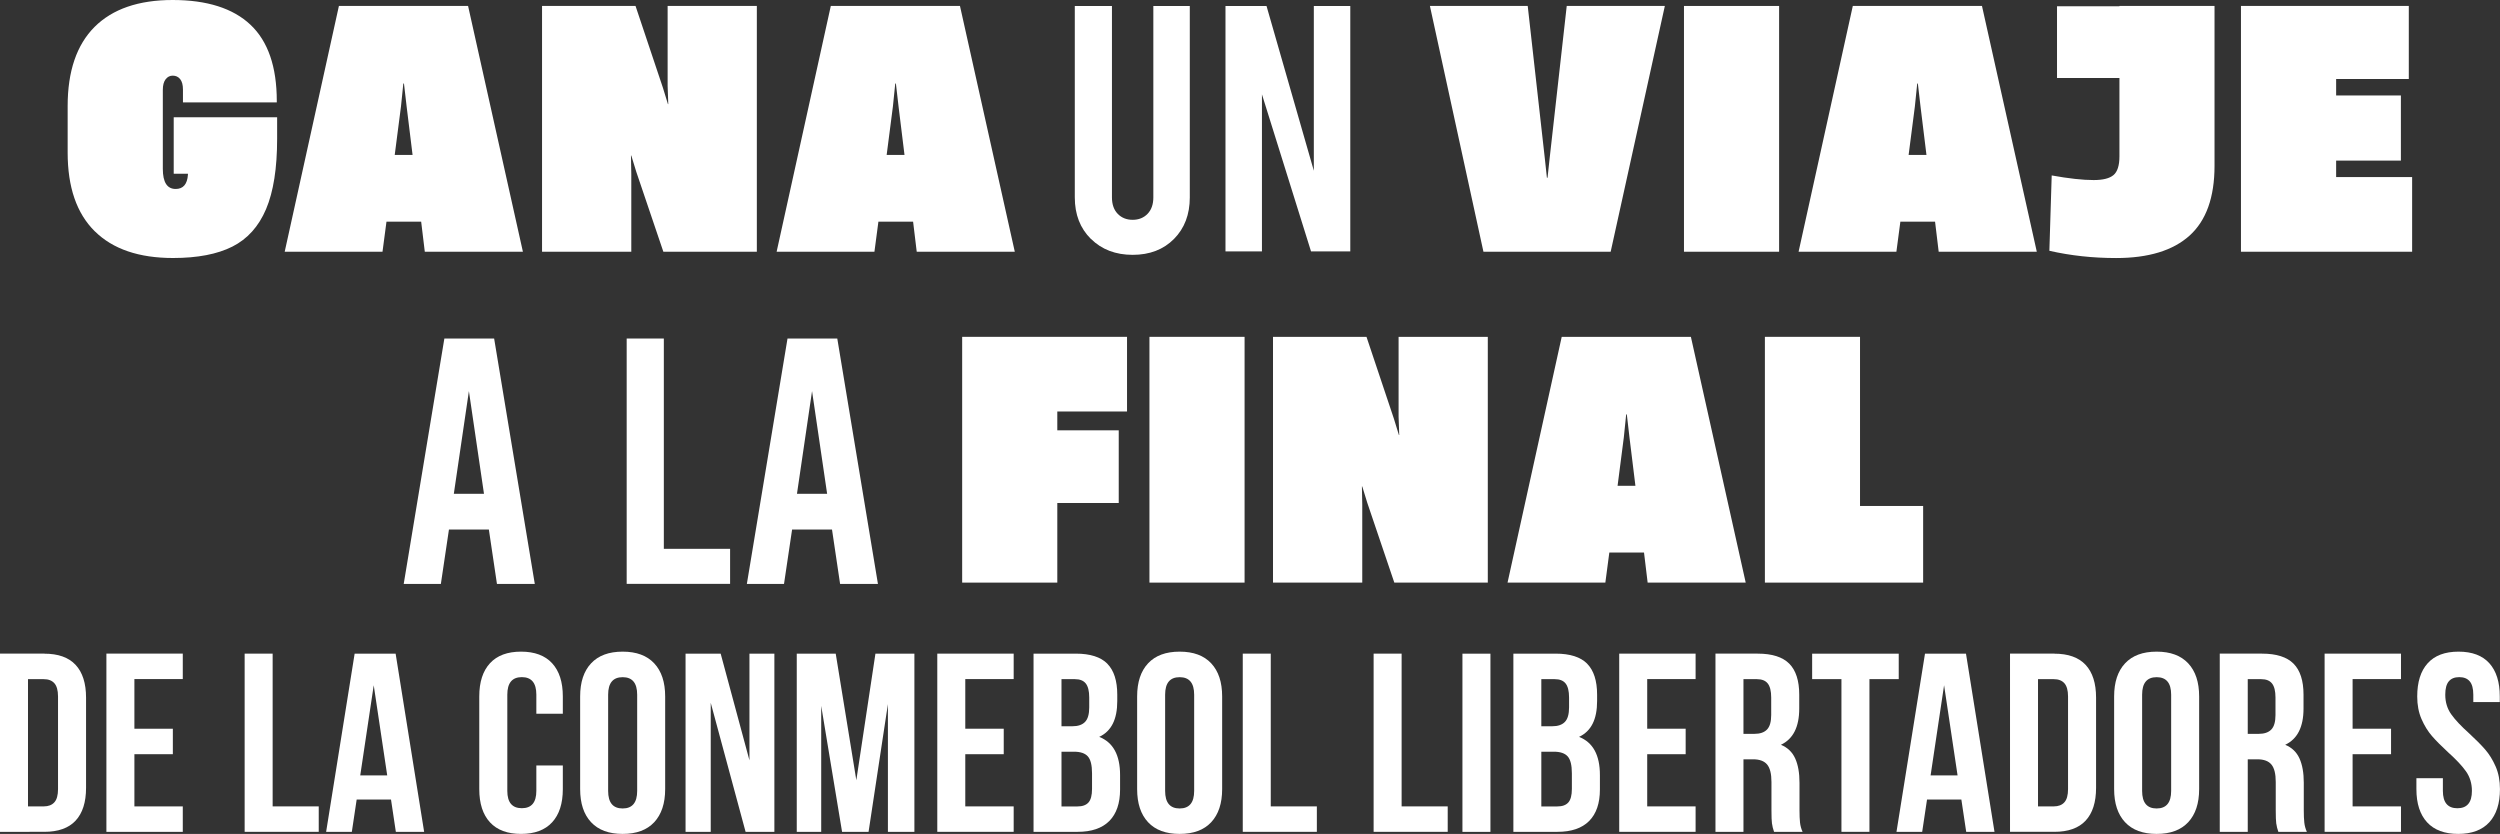 <?xml version="1.0" encoding="UTF-8"?><svg xmlns="http://www.w3.org/2000/svg" viewBox="0 0 578.69 193.03"><rect x="0" y="0" width="578.69" height="193.03" fill="#333333" stroke="none"/><defs><style>.d{fill:#fff;}</style></defs><g id="a"/><g id="b"><g id="c"><g><g><path class="d" d="M10.25,151.31c3.22,0,5.64,.86,7.25,2.59,1.61,1.73,2.42,4.26,2.42,7.6v20.86c0,3.34-.81,5.87-2.42,7.6-1.61,1.73-4.03,2.59-7.25,2.59H0v-41.25H10.25Zm-3.77,35.35h3.65c1.06,0,1.88-.31,2.45-.94,.57-.63,.85-1.65,.85-3.06v-21.45c0-1.41-.29-2.43-.85-3.06-.57-.63-1.38-.94-2.45-.94h-3.65v29.46Z"/><path class="d" d="M40.01,168.69v5.89h-8.9v12.08h11.2v5.89H24.63v-41.25h17.68v5.89h-11.2v11.49h8.9Z"/><path class="d" d="M63.11,151.31v35.35h10.67v5.89h-17.15v-41.25h6.48Z"/><path class="d" d="M91.63,192.56l-1.12-7.48h-7.95l-1.12,7.48h-5.95l6.6-41.25h9.49l6.6,41.25h-6.54Zm-2-13.08l-3.12-20.86-3.12,20.86h6.25Z"/><path class="d" d="M130.28,182.66c0,3.34-.83,5.9-2.48,7.69s-4.05,2.68-7.19,2.68-5.54-.89-7.19-2.68-2.48-4.35-2.48-7.69v-21.45c0-3.34,.83-5.9,2.48-7.69,1.65-1.79,4.05-2.68,7.19-2.68s5.54,.89,7.19,2.68c1.65,1.79,2.48,4.35,2.48,7.69v4.01h-6.13v-4.42c0-2.71-1.12-4.06-3.36-4.06s-3.36,1.35-3.36,4.06v22.27c0,2.67,1.12,4.01,3.36,4.01s3.36-1.33,3.36-4.01v-5.89h6.13v5.48Z"/><path class="d" d="M136.82,153.55c1.69-1.81,4.12-2.71,7.31-2.71s5.62,.9,7.31,2.71c1.69,1.81,2.53,4.36,2.53,7.66v21.45c0,3.3-.85,5.85-2.53,7.66-1.69,1.81-4.12,2.71-7.31,2.71s-5.62-.9-7.31-2.71c-1.69-1.81-2.53-4.36-2.53-7.66v-21.45c0-3.3,.84-5.85,2.53-7.66Zm7.31,33.59c2.24,0,3.36-1.35,3.36-4.06v-22.27c0-2.71-1.12-4.06-3.36-4.06s-3.36,1.35-3.36,4.06v22.27c0,2.71,1.12,4.06,3.36,4.06Z"/><path class="d" d="M164.52,192.56h-5.83v-41.25h8.13l6.66,24.69v-24.69h5.77v41.25h-6.66l-8.07-29.88v29.88Z"/><path class="d" d="M202.64,151.31h9.02v41.25h-6.13v-29.58l-4.48,29.58h-6.13l-4.83-29.17v29.17h-5.66v-41.25h9.02l4.77,29.29,4.42-29.29Z"/><path class="d" d="M232.34,168.69v5.89h-8.9v12.08h11.2v5.89h-17.68v-41.25h17.68v5.89h-11.2v11.49h8.9Z"/><path class="d" d="M256.32,153.64c1.53,1.55,2.3,3.94,2.3,7.16v1.47c0,2.12-.34,3.87-1.03,5.24-.69,1.38-1.74,2.4-3.15,3.06,3.22,1.26,4.83,4.2,4.83,8.84v3.36c0,3.18-.84,5.61-2.5,7.28-1.67,1.67-4.12,2.5-7.34,2.5h-10.19v-41.25h9.78c3.34,0,5.77,.78,7.31,2.33Zm-10.61,14.47h2.53c1.3,0,2.27-.33,2.92-1,.65-.67,.97-1.79,.97-3.36v-2.3c0-1.49-.27-2.57-.8-3.24-.53-.67-1.37-1-2.5-1h-3.12v10.9Zm0,18.56h3.71c1.14,0,1.98-.3,2.53-.91,.55-.61,.83-1.66,.83-3.15v-3.6c0-1.89-.32-3.19-.97-3.92-.65-.73-1.72-1.09-3.21-1.09h-2.89v12.67Z"/><path class="d" d="M265.75,153.55c1.69-1.81,4.12-2.71,7.31-2.71s5.62,.9,7.31,2.71c1.69,1.81,2.53,4.36,2.53,7.66v21.45c0,3.3-.85,5.85-2.53,7.66-1.69,1.81-4.12,2.71-7.31,2.71s-5.62-.9-7.31-2.71c-1.69-1.81-2.53-4.36-2.53-7.66v-21.45c0-3.3,.84-5.85,2.53-7.66Zm7.31,33.59c2.24,0,3.36-1.35,3.36-4.06v-22.27c0-2.71-1.12-4.06-3.36-4.06s-3.36,1.35-3.36,4.06v22.27c0,2.71,1.12,4.06,3.36,4.06Z"/><path class="d" d="M294.15,151.31v35.35h10.67v5.89h-17.15v-41.25h6.48Z"/><path class="d" d="M324.44,151.31v35.35h10.67v5.89h-17.15v-41.25h6.48Z"/><path class="d" d="M345,151.31v41.25h-6.48v-41.25h6.48Z"/><path class="d" d="M367.39,153.64c1.53,1.55,2.3,3.94,2.3,7.16v1.47c0,2.12-.34,3.87-1.03,5.24-.69,1.38-1.74,2.4-3.15,3.06,3.22,1.26,4.83,4.2,4.83,8.84v3.36c0,3.18-.84,5.61-2.5,7.28-1.67,1.67-4.12,2.5-7.34,2.5h-10.19v-41.25h9.78c3.34,0,5.77,.78,7.31,2.33Zm-10.61,14.47h2.53c1.3,0,2.27-.33,2.92-1,.65-.67,.97-1.79,.97-3.36v-2.3c0-1.49-.27-2.57-.8-3.24-.53-.67-1.37-1-2.5-1h-3.12v10.9Zm0,18.56h3.71c1.14,0,1.98-.3,2.53-.91,.55-.61,.83-1.66,.83-3.15v-3.6c0-1.89-.32-3.19-.97-3.92-.65-.73-1.72-1.09-3.21-1.09h-2.89v12.67Z"/><path class="d" d="M390.19,168.69v5.89h-8.9v12.08h11.2v5.89h-17.68v-41.25h17.68v5.89h-11.2v11.49h8.9Z"/><path class="d" d="M410.17,190.67c-.08-.59-.12-1.65-.12-3.18v-6.48c0-1.89-.33-3.23-1-4.04-.67-.8-1.75-1.21-3.24-1.21h-2.24v16.79h-6.48v-41.25h9.78c3.34,0,5.77,.78,7.31,2.33,1.53,1.55,2.3,3.94,2.3,7.16v3.24c0,4.24-1.41,7.03-4.24,8.37,1.53,.63,2.63,1.68,3.3,3.15s1,3.35,1,5.63v6.36c0,1.18,.04,2.13,.12,2.86,.08,.73,.27,1.44,.59,2.15h-6.6c-.24-.67-.39-1.3-.47-1.89Zm-6.6-20.8h2.53c1.3,0,2.27-.33,2.92-1,.65-.67,.97-1.79,.97-3.36v-4.06c0-1.49-.27-2.57-.8-3.24-.53-.67-1.37-1-2.5-1h-3.12v12.67Z"/><path class="d" d="M439.51,151.31v5.89h-6.78v35.35h-6.48v-35.35h-6.78v-5.89h20.03Z"/><path class="d" d="M455.13,192.56l-1.12-7.48h-7.95l-1.12,7.48h-5.95l6.6-41.25h9.49l6.6,41.25h-6.54Zm-2-13.08l-3.12-20.86-3.12,20.86h6.25Z"/><path class="d" d="M475.52,151.31c3.22,0,5.64,.86,7.25,2.59,1.61,1.73,2.42,4.26,2.42,7.6v20.86c0,3.34-.81,5.87-2.42,7.6-1.61,1.73-4.03,2.59-7.25,2.59h-10.25v-41.25h10.25Zm-3.77,35.35h3.65c1.06,0,1.88-.31,2.45-.94,.57-.63,.85-1.65,.85-3.06v-21.45c0-1.41-.29-2.43-.85-3.06-.57-.63-1.38-.94-2.45-.94h-3.65v29.46Z"/><path class="d" d="M491.9,153.55c1.69-1.81,4.12-2.71,7.31-2.71s5.62,.9,7.31,2.71c1.69,1.81,2.53,4.36,2.53,7.66v21.45c0,3.3-.85,5.85-2.53,7.66-1.69,1.81-4.12,2.71-7.31,2.71s-5.62-.9-7.31-2.71c-1.69-1.81-2.53-4.36-2.53-7.66v-21.45c0-3.3,.84-5.85,2.53-7.66Zm7.31,33.59c2.24,0,3.36-1.35,3.36-4.06v-22.27c0-2.71-1.12-4.06-3.36-4.06s-3.36,1.35-3.36,4.06v22.27c0,2.71,1.12,4.06,3.36,4.06Z"/><path class="d" d="M526.9,190.67c-.08-.59-.12-1.65-.12-3.18v-6.48c0-1.89-.33-3.23-1-4.04-.67-.8-1.75-1.21-3.24-1.21h-2.24v16.79h-6.48v-41.25h9.78c3.34,0,5.77,.78,7.31,2.33,1.53,1.55,2.3,3.94,2.3,7.16v3.24c0,4.24-1.41,7.03-4.24,8.37,1.53,.63,2.63,1.68,3.3,3.15s1,3.35,1,5.63v6.36c0,1.18,.04,2.13,.12,2.86,.08,.73,.27,1.44,.59,2.15h-6.6c-.24-.67-.39-1.3-.47-1.89Zm-6.6-20.8h2.53c1.3,0,2.27-.33,2.92-1,.65-.67,.97-1.79,.97-3.36v-4.06c0-1.49-.27-2.57-.8-3.24-.53-.67-1.37-1-2.5-1h-3.12v12.67Z"/><path class="d" d="M553.47,168.69v5.89h-8.9v12.08h11.2v5.89h-17.68v-41.25h17.68v5.89h-11.2v11.49h8.9Z"/><path class="d" d="M561.96,153.52c1.61-1.79,3.99-2.68,7.13-2.68s5.52,.89,7.13,2.68c1.61,1.79,2.42,4.35,2.42,7.69v1.3h-6.13v-1.71c0-1.41-.28-2.45-.83-3.09-.55-.65-1.35-.97-2.42-.97s-1.87,.32-2.42,.97c-.55,.65-.82,1.68-.82,3.09,0,1.73,.46,3.24,1.38,4.54,.92,1.3,2.31,2.77,4.15,4.42,1.53,1.41,2.77,2.66,3.71,3.74,.94,1.08,1.75,2.39,2.42,3.92,.67,1.53,1,3.28,1,5.24,0,3.34-.83,5.9-2.48,7.69-1.65,1.79-4.05,2.68-7.19,2.68s-5.54-.89-7.19-2.68-2.48-4.35-2.48-7.69v-2.53h6.13v2.95c0,2.67,1.12,4.01,3.36,4.01s3.36-1.33,3.36-4.01c0-1.73-.46-3.24-1.38-4.54-.92-1.3-2.31-2.77-4.15-4.42-1.53-1.41-2.77-2.66-3.71-3.74-.94-1.08-1.75-2.39-2.42-3.92s-1-3.28-1-5.24c0-3.34,.8-5.9,2.42-7.69Z"/></g><g><g><path class="d" d="M21.93,53.53c-4.18-4.13-6.27-10.2-6.27-18.2v-10.78c0-8.05,2.08-14.16,6.23-18.32C26.05,2.08,32.08,0,39.98,0s13.96,1.91,18.01,5.74c4.05,3.82,6.08,9.71,6.08,17.66v.3h-21.72v-2.98c0-1.07-.22-1.87-.65-2.41-.43-.54-1.01-.8-1.72-.8-.66,0-1.21,.28-1.64,.84-.43,.56-.65,1.38-.65,2.45v18.28c0,3.11,.99,4.66,2.98,4.66,1.73,0,2.68-1.1,2.83-3.29v-.23h-3.29v-13.08h23.94v4.97c0,6.83-.85,12.26-2.56,16.29-1.71,4.03-4.31,6.92-7.8,8.68-3.49,1.76-8.07,2.64-13.73,2.64-7.9,0-13.94-2.06-18.12-6.19Z"/><path class="d" d="M121.04,58.27h-22.71l-.84-6.96h-8.03l-.92,6.96h-22.64L78.45,1.38h29.9l12.69,56.89Zm-28.22-33.65l-1.45,11.24h4.13l-1.38-11.24-.61-5.28h-.15l-.54,5.28Z"/><path class="d" d="M146.12,58.27h-20.65V1.38h21.64l6.35,18.97,1.15,3.75h.08l-.15-4.21V1.38h20.65V58.27h-21.64l-6.27-18.51-1.15-3.75h-.08l.08,4.21v18.05Z"/><path class="d" d="M234.91,58.27h-22.71l-.84-6.96h-8.03l-.92,6.96h-22.64L192.31,1.38h29.9l12.69,56.89Zm-28.22-33.65l-1.45,11.24h4.13l-1.38-11.24-.61-5.28h-.15l-.54,5.28Z"/></g><g><path class="d" d="M252.52,55.31c-2.49-2.46-3.73-5.66-3.73-9.61V1.39h8.6V45.69c0,1.62,.45,2.9,1.34,3.81,.89,.92,2.04,1.38,3.45,1.38s2.56-.46,3.45-1.38c.89-.92,1.34-2.19,1.34-3.81V1.39h8.44V45.69c0,3.95-1.22,7.15-3.65,9.61-2.43,2.46-5.63,3.69-9.57,3.69s-7.17-1.23-9.66-3.69Z"/><path class="d" d="M283.68,1.39h9.49l10.95,38.13V1.39h8.44V58.19h-9.09l-11.36-36.35V58.19h-8.44V1.39Z"/><path class="d" d="M113.17,122.58h-9.25l-1.87,12.58h-8.6l9.41-56.8h11.52l9.41,56.8h-8.76l-1.87-12.58Zm-1.14-8.28l-3.49-23.77-3.49,23.77h6.98Z"/><path class="d" d="M145.06,78.36h8.6v48.68h15.34v8.11h-23.94v-56.8Z"/><path class="d" d="M192.6,122.58h-9.25l-1.87,12.58h-8.6l9.41-56.8h11.52l9.41,56.8h-8.76l-1.87-12.58Zm-1.14-8.28l-3.49-23.77-3.49,23.77h6.98Z"/></g><g><path class="d" d="M343.38,58.27L330.99,1.38h22.64l3.98,35.48,.46,4.28h.15l.46-4.28,3.98-35.48h22.71l-12.54,56.89h-29.44Z"/><path class="d" d="M411.82,58.27h-22.02V1.38h22.02V58.27Z"/><path class="d" d="M471.47,58.27h-22.71l-.84-6.96h-8.03l-.92,6.96h-22.64L428.88,1.38h29.9l12.69,56.89Zm-28.22-33.65l-1.45,11.24h4.13l-1.38-11.24-.61-5.28h-.15l-.54,5.28Z"/><path class="d" d="M490.59,1.38h22.02V38.39c0,7.29-1.93,12.67-5.77,16.14-3.85,3.47-9.52,5.2-17.01,5.2-5.4,0-10.55-.56-15.45-1.68l.54-17.44c3.92,.71,7.16,1.07,9.71,1.07,2.14,0,3.67-.38,4.59-1.15,.92-.77,1.38-2.22,1.38-4.36V18.05h-14.45V1.45h14.45v-.08Z"/><path class="d" d="M558.34,58.27h-39.61V1.38h38.85V18.28h-16.82v3.82h14.99v15.07h-14.99v3.82h17.59v17.28Z"/></g><g><path class="d" d="M244.74,134.86h-22.02v-56.89h38.16v17.28h-16.14v4.36h14.22v16.82h-14.22v18.43Z"/><path class="d" d="M288.09,134.86h-22.02v-56.89h22.02v56.89Z"/><path class="d" d="M315.32,134.86h-20.65v-56.89h21.64l6.35,18.97,1.15,3.75h.08l-.15-4.21v-18.51h20.65v56.89h-21.64l-6.27-18.51-1.15-3.75h-.08l.08,4.21v18.05Z"/><path class="d" d="M404.1,134.86h-22.71l-.84-6.96h-8.03l-.92,6.96h-22.64l12.54-56.89h29.9l12.69,56.89Zm-28.22-33.65l-1.45,11.24h4.13l-1.38-11.24-.61-5.28h-.15l-.54,5.28Z"/><path class="d" d="M445.16,134.86h-36.63v-56.89h22.02v39.15h14.61v17.74Z"/></g></g></g></g></g></svg>